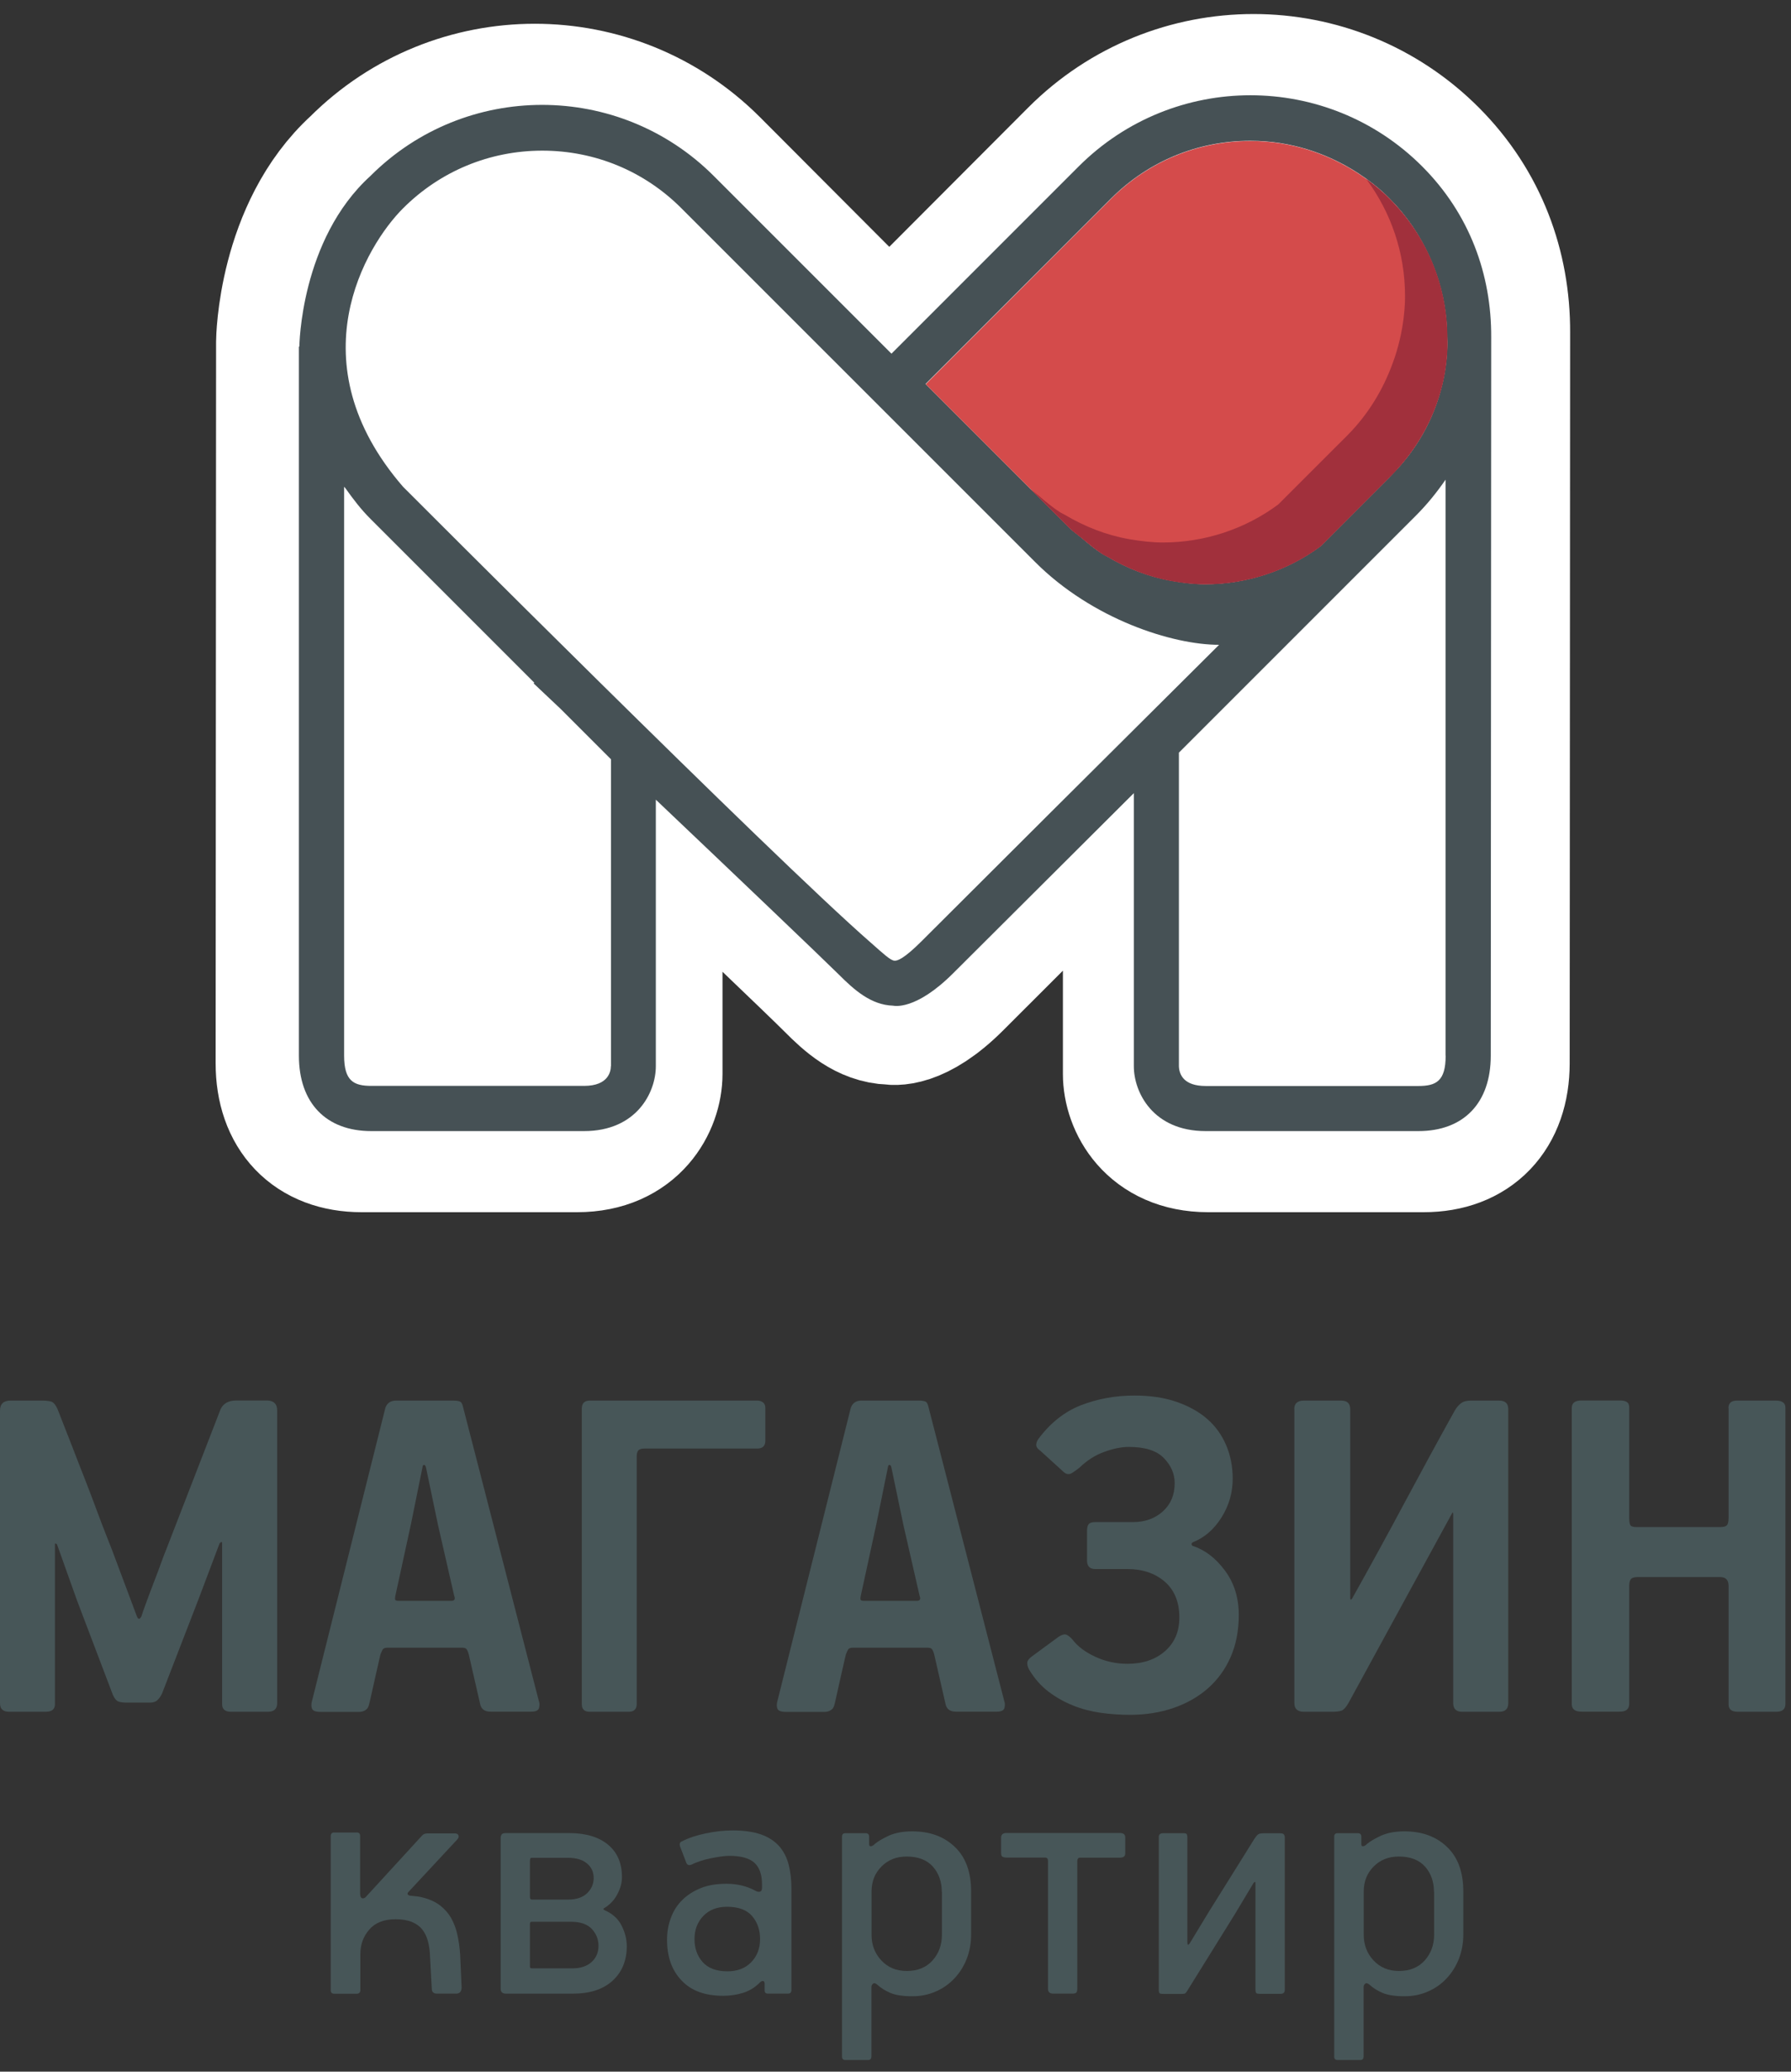 <svg width="83" height="96" viewBox="0 0 83 96" fill="none" xmlns="http://www.w3.org/2000/svg">
<rect x="0" y="0" width="83" height="96" fill="#333333" stroke="none"/>
<path d="M66.163 7.352C63.936 5.119 61.014 4 58.092 4C55.17 4 52.248 5.119 50.02 7.352L41.212 16.182L32.854 7.802C30.626 5.57 27.704 4.451 24.782 4.451C21.86 4.451 18.938 5.57 16.711 7.802C13.412 10.804 13.364 15.842 13.364 15.842L13.343 49.269C13.343 51.496 14.616 52.822 16.753 52.822H26.75C29.232 52.822 30.133 50.992 30.133 49.767V37.204C33.787 40.683 37.966 44.671 38.735 45.445C39.456 46.172 40.246 46.882 41.286 46.914C41.312 46.914 42.325 47.174 44.128 45.371C44.998 44.496 48.923 40.582 52.608 36.901V49.767C52.608 50.998 53.51 52.822 55.986 52.822H65.983C68.115 52.822 69.393 51.491 69.393 49.269C69.393 49.269 69.414 15.593 69.414 15.397C69.425 12.453 68.401 9.595 66.163 7.352Z" fill="white"/>
<path d="M66.163 7.352C63.936 5.119 61.014 4 58.092 4C55.17 4 52.248 5.119 50.02 7.352L41.212 16.182L32.854 7.802C30.626 5.57 27.704 4.451 24.782 4.451C21.86 4.451 18.938 5.57 16.711 7.802C13.412 10.804 13.364 15.842 13.364 15.842L13.343 49.269C13.343 51.496 14.616 52.822 16.753 52.822H26.75C29.232 52.822 30.133 50.992 30.133 49.767V37.204C33.787 40.683 37.966 44.671 38.735 45.445C39.456 46.172 40.246 46.882 41.286 46.914C41.312 46.914 42.325 47.174 44.128 45.371C44.998 44.496 48.923 40.582 52.608 36.901V49.767C52.608 50.998 53.51 52.822 55.986 52.822H65.983C68.115 52.822 69.393 51.491 69.393 49.269C69.393 49.269 69.414 15.593 69.414 15.397C69.425 12.453 68.401 9.595 66.163 7.352Z" stroke="white" stroke-width="6.7" stroke-miterlimit="10"/>
<path d="M66.768 17.958C66.816 17.794 66.864 17.624 66.901 17.454C66.901 17.454 66.901 17.454 66.901 17.449C66.901 17.449 66.901 17.449 66.901 17.454C66.864 17.624 66.816 17.789 66.768 17.958Z" fill="#515254"/>
<path d="M64.403 9.207C64.238 9.043 64.063 8.889 63.888 8.74C64.063 8.894 64.238 9.043 64.403 9.207C66.126 10.931 67.076 13.222 67.076 15.656C67.076 15.788 67.055 15.921 67.039 16.053C67.055 15.921 67.076 15.794 67.076 15.656C67.076 13.222 66.126 10.931 64.403 9.207Z" fill="#515254"/>
<path d="M64.472 22.026C64.445 22.053 64.424 22.079 64.398 22.106L61.194 25.309C59.662 26.444 57.774 27.07 55.859 27.07C55.334 27.07 54.82 27.006 54.316 26.916C53.24 26.73 52.227 26.338 51.293 25.776C51.23 25.738 51.155 25.707 51.092 25.669C50.752 25.452 50.445 25.198 50.137 24.932C49.941 24.768 49.734 24.63 49.548 24.45L49.257 24.158L48.085 22.986L42.893 17.794L51.489 9.198C53.213 7.474 55.504 6.525 57.938 6.525C61.863 6.525 64.228 9.033 64.392 9.198C65.177 9.982 65.792 10.889 66.238 11.87C66.36 12.141 66.471 12.417 66.567 12.692C66.89 13.631 67.065 14.628 67.065 15.646C67.07 15.795 67.309 19.194 64.472 22.026ZM66.996 48.919C66.996 50.102 66.551 50.324 65.729 50.324H55.875C54.878 50.324 54.65 49.815 54.634 49.412V34.881H54.629C57.249 32.261 64.17 25.341 65.617 23.893C66.158 23.352 66.604 22.79 66.991 22.228V48.919H66.996ZM42.713 43.61C41.885 44.438 41.583 44.528 41.456 44.517C41.27 44.512 40.936 44.194 40.358 43.685C35.765 39.681 18.678 22.556 18.678 22.556C13.677 16.781 16.955 11.377 18.678 9.654C20.402 7.93 22.693 6.981 25.132 6.981C27.572 6.981 29.863 7.93 31.581 9.654L47.974 26.046C50.625 28.698 54.337 29.88 56.496 29.88C52.858 33.492 44.065 42.253 42.713 43.61ZM28.309 49.407C28.309 49.619 28.219 50.319 27.068 50.319H17.215C16.393 50.319 15.947 50.096 15.947 48.914V22.556C15.979 22.594 16.005 22.62 16.005 22.62C16.361 23.119 16.727 23.607 17.177 24.052L24.761 31.636L24.729 31.668C24.75 31.689 25.223 32.134 25.981 32.85L28.314 35.184V49.407H28.309ZM65.904 7.707C63.708 5.512 60.829 4.414 57.949 4.414C55.069 4.414 52.195 5.512 49.994 7.707L41.313 16.389L33.077 8.153C30.881 5.957 28.001 4.86 25.122 4.86C22.242 4.86 19.362 5.957 17.167 8.153C13.916 11.107 13.873 16.06 13.873 16.06H13.852V48.919C13.852 51.109 15.109 52.414 17.209 52.414H27.063C29.508 52.414 30.393 50.616 30.393 49.407V37.056C33.994 40.476 38.109 44.401 38.873 45.159C39.584 45.87 40.363 46.57 41.387 46.602C41.413 46.602 42.416 46.861 44.187 45.085C45.046 44.226 48.907 40.376 52.545 36.753V49.407C52.545 50.616 53.431 52.414 55.875 52.414H65.729C67.834 52.414 69.086 51.109 69.086 48.919C69.086 48.919 69.107 15.811 69.107 15.62C69.118 12.724 68.11 9.914 65.904 7.707Z" fill="#465155"/>
<path d="M66.248 11.881C66.37 12.151 66.482 12.427 66.577 12.703C66.482 12.422 66.37 12.146 66.248 11.881Z" fill="#D44B4B"/>
<path d="M48.09 22.997L49.267 24.169L42.903 17.805L48.09 22.997Z" fill="#D44B4B"/>
<path d="M67.07 15.657C67.07 14.633 66.895 13.642 66.572 12.703C66.476 12.422 66.365 12.146 66.243 11.881C65.797 10.9 65.182 9.993 64.397 9.208C64.233 9.044 61.857 6.535 57.949 6.535C55.509 6.535 53.218 7.484 51.495 9.208L42.903 17.805L49.267 24.169L49.559 24.46C49.739 24.64 49.951 24.778 50.148 24.943C50.455 25.203 50.768 25.462 51.102 25.675C51.166 25.717 51.24 25.744 51.304 25.781C52.237 26.337 53.25 26.735 54.327 26.921C54.836 27.011 55.345 27.069 55.87 27.069C57.784 27.069 59.672 26.444 61.205 25.309C61.205 25.309 64.456 22.052 64.477 22.026C67.309 19.194 67.07 15.795 67.07 15.657Z" fill="#D44B4B"/>
<path d="M57.949 6.535C58.23 6.535 58.23 6.535 57.949 6.535C55.509 6.535 53.218 7.484 51.495 9.208L42.903 17.805L51.5 9.208C53.224 7.484 55.514 6.535 57.949 6.535Z" fill="#515254"/>
<path d="M64.403 22.111C64.429 22.084 64.451 22.058 64.477 22.031C64.445 22.052 64.424 22.084 64.403 22.111Z" fill="#515254"/>
<path d="M63.507 8.433C63.443 8.385 63.379 8.343 63.316 8.295C64.477 9.859 65.113 11.737 65.113 13.72C65.113 13.916 65.124 15.274 64.53 16.86C64.079 18.085 63.39 19.22 62.441 20.174L59.237 23.377C57.705 24.518 55.817 25.138 53.902 25.138C53.377 25.138 52.863 25.074 52.359 24.99C51.282 24.804 50.27 24.406 49.336 23.849C49.273 23.812 49.198 23.78 49.135 23.743C48.795 23.526 48.488 23.271 48.18 23.006C48.037 22.89 47.894 22.778 47.751 22.661L48.09 23.001L49.262 24.173L49.554 24.465C49.734 24.645 49.946 24.783 50.142 24.947C50.45 25.207 50.763 25.467 51.097 25.684C51.16 25.727 51.235 25.753 51.298 25.79C52.232 26.347 53.245 26.745 54.321 26.931C54.83 27.021 55.339 27.079 55.864 27.079C57.779 27.079 59.667 26.453 61.2 25.318L64.403 22.115C67.325 19.193 67.076 15.863 67.076 15.666C67.076 13.232 66.126 10.941 64.403 9.218C64.116 8.926 63.819 8.671 63.507 8.433Z" fill="#A1303C"/>
<path d="M12.42 79.321H10.697C10.431 79.321 10.294 79.205 10.294 78.971V71.515C10.294 71.435 10.257 71.435 10.177 71.515L9.217 74.061L7.509 78.478C7.446 78.605 7.377 78.706 7.297 78.78C7.218 78.86 7.101 78.897 6.947 78.897H5.871C5.712 78.897 5.59 78.881 5.494 78.849C5.399 78.817 5.314 78.717 5.234 78.547L3.574 74.177L2.641 71.563C2.625 71.547 2.604 71.536 2.583 71.526C2.556 71.52 2.546 71.531 2.546 71.563V78.971C2.546 79.205 2.402 79.321 2.127 79.321H0.419C0.138 79.321 0 79.189 0 78.924V65.368C0 65.056 0.164 64.902 0.493 64.902H1.941C2.127 64.902 2.275 64.918 2.376 64.95C2.477 64.981 2.577 65.098 2.668 65.299C2.715 65.421 2.805 65.655 2.938 65.989C3.071 66.323 3.224 66.716 3.394 67.156C3.564 67.601 3.749 68.073 3.946 68.572C4.142 69.07 4.317 69.542 4.481 69.982C4.646 70.428 4.794 70.815 4.927 71.149C5.059 71.483 5.149 71.711 5.197 71.838L6.343 74.898C6.406 75.052 6.475 75.052 6.555 74.898C6.587 74.787 6.656 74.585 6.767 74.289C6.873 73.992 6.995 73.679 7.117 73.355C7.244 73.026 7.361 72.719 7.467 72.422C7.573 72.125 7.653 71.923 7.7 71.812L10.225 65.294C10.352 65.029 10.596 64.897 10.957 64.897H12.351C12.68 64.897 12.845 65.05 12.845 65.363V78.918C12.845 79.189 12.701 79.321 12.42 79.321Z" fill="#475658"/>
<path d="M20.301 70.678L19.739 67.989C19.723 67.925 19.696 67.893 19.659 67.883C19.622 67.872 19.59 67.909 19.58 67.989L19.044 70.63L18.317 73.971C18.302 74.05 18.302 74.103 18.317 74.135C18.333 74.167 18.386 74.183 18.482 74.183H20.911C21.064 74.183 21.112 74.103 21.049 73.95L20.301 70.678ZM24.973 78.829C25.005 78.908 25.01 79.009 24.984 79.131C24.957 79.253 24.84 79.317 24.623 79.317H22.73C22.48 79.317 22.327 79.216 22.263 79.014L21.727 76.676C21.696 76.554 21.658 76.463 21.621 76.421C21.584 76.373 21.515 76.352 21.42 76.352H17.962C17.835 76.352 17.761 76.384 17.729 76.448C17.697 76.511 17.665 76.58 17.633 76.66C17.601 76.782 17.564 76.951 17.517 77.163C17.469 77.376 17.421 77.598 17.363 77.842C17.31 78.086 17.257 78.314 17.209 78.532C17.161 78.749 17.124 78.913 17.092 79.025C17.061 79.136 17.002 79.21 16.917 79.258C16.832 79.306 16.742 79.327 16.647 79.327H14.849C14.632 79.327 14.504 79.279 14.462 79.184C14.425 79.089 14.419 78.983 14.451 78.855L17.861 65.231C17.941 65.014 18.105 64.902 18.355 64.902H21.017C21.123 64.902 21.218 64.913 21.298 64.939C21.377 64.966 21.43 65.051 21.462 65.21L24.973 78.829Z" fill="#475658"/>
<path d="M35.092 67.124H29.879C29.725 67.124 29.624 67.156 29.576 67.22C29.529 67.284 29.508 67.368 29.508 67.474V78.951C29.508 79.2 29.38 79.322 29.136 79.322H27.333C27.084 79.322 26.962 79.205 26.962 78.972V65.279C26.962 65.03 27.084 64.902 27.333 64.902H35.097C35.193 64.902 35.277 64.929 35.352 64.982C35.431 65.035 35.468 65.125 35.468 65.252V66.769C35.463 67.008 35.341 67.124 35.092 67.124Z" fill="#475658"/>
<path d="M41.869 70.678L41.307 67.989C41.291 67.925 41.265 67.893 41.227 67.883C41.19 67.872 41.158 67.909 41.148 67.989L40.612 70.63L39.886 73.971C39.87 74.05 39.87 74.103 39.886 74.135C39.902 74.167 39.955 74.183 40.05 74.183H42.479C42.633 74.183 42.681 74.103 42.617 73.95L41.869 70.678ZM46.541 78.829C46.573 78.908 46.578 79.009 46.552 79.131C46.531 79.253 46.409 79.317 46.191 79.317H44.298C44.049 79.317 43.895 79.216 43.831 79.014L43.296 76.676C43.264 76.554 43.227 76.463 43.19 76.421C43.153 76.373 43.084 76.352 42.988 76.352H39.53C39.403 76.352 39.329 76.384 39.297 76.448C39.265 76.511 39.233 76.58 39.202 76.66C39.17 76.782 39.133 76.951 39.085 77.163C39.037 77.376 38.989 77.598 38.931 77.842C38.878 78.086 38.825 78.314 38.777 78.532C38.73 78.749 38.693 78.913 38.661 79.025C38.629 79.136 38.571 79.21 38.486 79.258C38.401 79.306 38.311 79.327 38.215 79.327H36.417C36.2 79.327 36.073 79.279 36.03 79.184C35.993 79.089 35.988 78.983 36.02 78.855L39.43 65.231C39.509 65.014 39.674 64.902 39.923 64.902H42.585C42.697 64.902 42.787 64.913 42.866 64.939C42.946 64.961 42.999 65.051 43.031 65.21L46.541 78.829Z" fill="#475658"/>
<path d="M52.571 64.668C53.303 64.668 53.955 64.763 54.523 64.96C55.09 65.156 55.567 65.421 55.949 65.755C56.331 66.089 56.623 66.498 56.824 66.97C57.026 67.447 57.127 67.961 57.127 68.523C57.127 69.16 56.957 69.759 56.612 70.311C56.267 70.862 55.827 71.249 55.281 71.467C55.249 71.483 55.228 71.504 55.223 71.536C55.212 71.567 55.228 71.599 55.26 71.631C55.838 71.817 56.336 72.199 56.766 72.777C57.196 73.355 57.408 74.039 57.408 74.834C57.408 75.566 57.28 76.219 57.031 76.786C56.782 77.353 56.432 77.836 55.981 78.234C55.53 78.632 54.995 78.934 54.38 79.146C53.764 79.358 53.091 79.464 52.359 79.464C51.908 79.464 51.457 79.432 51.007 79.369C50.556 79.305 50.126 79.194 49.723 79.029C49.315 78.865 48.938 78.653 48.588 78.388C48.238 78.122 47.936 77.778 47.687 77.359C47.623 77.237 47.597 77.131 47.607 77.04C47.613 76.956 47.681 76.865 47.803 76.77L49.044 75.858C49.182 75.762 49.299 75.725 49.384 75.741C49.469 75.757 49.575 75.837 49.702 75.975C49.935 76.287 50.285 76.553 50.752 76.77C51.219 76.987 51.717 77.099 52.248 77.099C52.964 77.099 53.547 76.903 53.987 76.515C54.432 76.128 54.655 75.603 54.655 74.951C54.655 74.235 54.427 73.683 53.977 73.291C53.526 72.904 52.948 72.708 52.248 72.708H50.752C50.503 72.708 50.376 72.575 50.376 72.31V70.952C50.376 70.814 50.397 70.708 50.444 70.639C50.492 70.57 50.593 70.533 50.747 70.533H52.497C53.059 70.533 53.52 70.369 53.886 70.04C54.252 69.711 54.438 69.276 54.438 68.73C54.438 68.295 54.268 67.903 53.934 67.564C53.6 67.219 53.059 67.049 52.311 67.049C51.982 67.049 51.611 67.123 51.192 67.272C50.773 67.42 50.381 67.664 50.026 68.009C49.93 68.089 49.819 68.168 49.686 68.253C49.553 68.338 49.426 68.327 49.299 68.216L48.222 67.235C48.084 67.139 48.016 67.044 48.021 66.943C48.032 66.842 48.063 66.752 48.127 66.673C48.673 65.941 49.325 65.421 50.089 65.119C50.858 64.822 51.685 64.668 52.571 64.668Z" fill="#475658"/>
<path d="M59.98 65.3C59.98 65.035 60.129 64.902 60.425 64.902H62.154C62.435 64.902 62.573 65.035 62.573 65.3V74.061C62.573 74.109 62.584 74.13 62.61 74.119C62.637 74.114 62.653 74.093 62.669 74.061C63.48 72.613 64.276 71.16 65.055 69.702C65.835 68.243 66.62 66.801 67.415 65.369C67.505 65.215 67.606 65.099 67.717 65.019C67.823 64.939 67.977 64.902 68.179 64.902H69.478C69.754 64.902 69.897 65.035 69.897 65.3V78.924C69.897 79.189 69.759 79.322 69.478 79.322H67.765C67.489 79.322 67.346 79.189 67.346 78.924V70.163C67.346 70.115 67.336 70.094 67.325 70.094H67.304L67.283 70.142C66.487 71.606 65.686 73.069 64.885 74.533C64.085 75.997 63.284 77.46 62.488 78.924C62.377 79.11 62.276 79.226 62.186 79.264C62.091 79.301 61.942 79.322 61.741 79.322H60.431C60.134 79.322 59.985 79.189 59.985 78.924V65.3H59.98Z" fill="#475658"/>
<path d="M80.1 65.252C80.1 65.019 80.233 64.902 80.498 64.902H82.296C82.593 64.902 82.742 65.013 82.742 65.231V78.95C82.742 79.199 82.604 79.321 82.323 79.321H80.525C80.244 79.321 80.106 79.205 80.106 78.971V73.477C80.106 73.212 79.973 73.079 79.708 73.079H75.9C75.731 73.079 75.619 73.117 75.572 73.186C75.524 73.254 75.503 73.355 75.503 73.477V78.945C75.503 79.194 75.359 79.316 75.084 79.316H73.286C72.989 79.316 72.84 79.199 72.84 78.966V65.246C72.84 65.013 72.989 64.897 73.286 64.897H75.084C75.211 64.897 75.312 64.918 75.386 64.965C75.465 65.013 75.503 65.098 75.503 65.225V70.343C75.503 70.513 75.524 70.629 75.561 70.682C75.598 70.735 75.688 70.762 75.831 70.762H79.735C79.873 70.762 79.973 70.735 80.026 70.682C80.079 70.629 80.106 70.513 80.106 70.343V65.252H80.1Z" fill="#475658"/>
<path d="M21.149 92.383H20.248C20.089 92.383 20.009 92.303 20.009 92.144L19.924 90.564C19.914 90.352 19.882 90.14 19.829 89.944C19.776 89.747 19.691 89.567 19.574 89.418C19.458 89.265 19.293 89.148 19.092 89.063C18.89 88.978 18.63 88.936 18.328 88.936C17.798 88.936 17.389 89.095 17.114 89.413C16.838 89.731 16.7 90.108 16.7 90.553V92.219C16.7 92.33 16.642 92.388 16.53 92.388H15.496C15.385 92.388 15.326 92.335 15.326 92.234V85.086C15.326 84.974 15.38 84.916 15.48 84.916H16.536C16.636 84.916 16.689 84.969 16.689 85.07V87.737C16.689 87.865 16.716 87.934 16.774 87.96C16.832 87.981 16.886 87.965 16.944 87.912L19.574 85.043C19.633 84.985 19.712 84.958 19.813 84.958H21.07C21.197 84.958 21.256 85.011 21.256 85.112C21.256 85.133 21.25 85.16 21.229 85.186C21.213 85.213 21.192 85.24 21.171 85.261L18.927 87.674C18.858 87.753 18.88 87.812 18.996 87.843C19.108 87.854 19.214 87.865 19.309 87.875C19.405 87.886 19.5 87.902 19.59 87.928C19.908 88.008 20.174 88.13 20.391 88.294C20.603 88.459 20.778 88.655 20.911 88.888C21.038 89.121 21.139 89.376 21.197 89.662C21.261 89.944 21.303 90.246 21.324 90.564L21.393 92.107C21.383 92.287 21.303 92.383 21.149 92.383Z" fill="#475658"/>
<path d="M27.736 90.167C27.736 89.865 27.63 89.605 27.423 89.382C27.216 89.165 26.898 89.053 26.468 89.053H24.628C24.586 89.053 24.559 89.085 24.559 89.154V91.127C24.559 91.185 24.586 91.212 24.644 91.212H26.521C26.903 91.212 27.2 91.116 27.418 90.915C27.63 90.724 27.736 90.469 27.736 90.167ZM27.513 87.028C27.513 86.746 27.407 86.518 27.2 86.349C26.994 86.174 26.697 86.089 26.315 86.089H24.66C24.602 86.089 24.575 86.105 24.57 86.142C24.565 86.174 24.559 86.216 24.559 86.259V87.908C24.559 87.987 24.591 88.025 24.66 88.025H26.331C26.712 88.025 27.004 87.924 27.206 87.733C27.413 87.531 27.513 87.298 27.513 87.028ZM29.046 90.188C29.046 90.856 28.823 91.392 28.383 91.79C27.943 92.188 27.333 92.384 26.548 92.384H23.456C23.287 92.384 23.202 92.31 23.202 92.161V85.166C23.202 85.108 23.218 85.06 23.244 85.012C23.271 84.965 23.34 84.943 23.44 84.943H26.378C27.147 84.943 27.747 85.124 28.176 85.479C28.606 85.834 28.823 86.333 28.823 86.98C28.823 87.24 28.754 87.505 28.611 87.775C28.468 88.046 28.266 88.263 28.006 88.417C27.985 88.428 27.969 88.444 27.964 88.459C27.959 88.475 27.98 88.496 28.022 88.518C28.383 88.677 28.643 88.91 28.802 89.223C28.966 89.541 29.046 89.859 29.046 90.188Z" fill="#475658"/>
<path d="M32.185 89.853C32.185 90.272 32.307 90.627 32.557 90.914C32.806 91.2 33.193 91.349 33.713 91.349C34.179 91.349 34.545 91.205 34.816 90.924C35.086 90.643 35.224 90.288 35.224 89.853C35.224 89.434 35.102 89.079 34.858 88.792C34.614 88.506 34.227 88.358 33.697 88.358C33.23 88.358 32.864 88.501 32.594 88.782C32.323 89.068 32.185 89.424 32.185 89.853ZM30.913 89.885C30.913 89.524 30.971 89.185 31.093 88.867C31.21 88.549 31.385 88.273 31.618 88.045C31.851 87.811 32.138 87.631 32.477 87.493C32.816 87.355 33.214 87.292 33.665 87.292C34.163 87.292 34.609 87.398 35.007 87.615C35.086 87.663 35.155 87.674 35.219 87.658C35.282 87.642 35.314 87.583 35.314 87.477V87.323C35.314 86.873 35.198 86.539 34.964 86.321C34.731 86.109 34.344 85.998 33.803 85.998C33.702 85.998 33.569 86.008 33.41 86.029C33.251 86.051 33.092 86.082 32.928 86.114C32.763 86.146 32.599 86.189 32.445 86.242C32.286 86.295 32.159 86.348 32.053 86.401C31.925 86.459 31.841 86.422 31.798 86.3L31.512 85.552C31.48 85.441 31.507 85.367 31.597 85.329C31.904 85.17 32.27 85.048 32.7 84.958C33.129 84.868 33.548 84.82 33.957 84.82C34.476 84.82 34.911 84.884 35.267 85.006C35.617 85.128 35.898 85.314 36.11 85.552C36.317 85.791 36.465 86.077 36.55 86.411C36.635 86.745 36.677 87.117 36.677 87.525V92.213C36.677 92.324 36.624 92.383 36.523 92.383H35.59C35.489 92.383 35.436 92.335 35.436 92.245V91.937C35.436 91.858 35.415 91.81 35.367 91.799C35.32 91.789 35.272 91.81 35.214 91.868C34.986 92.096 34.731 92.255 34.439 92.346C34.153 92.436 33.84 92.484 33.517 92.484C32.668 92.484 32.021 92.245 31.581 91.768C31.13 91.296 30.913 90.67 30.913 89.885Z" fill="#475658"/>
<path d="M43.646 87.674C43.646 87.202 43.508 86.81 43.232 86.497C42.956 86.189 42.548 86.03 42.018 86.03C41.541 86.03 41.153 86.184 40.846 86.497C40.538 86.81 40.39 87.191 40.39 87.658V89.657C40.39 90.119 40.538 90.516 40.84 90.84C41.143 91.169 41.535 91.333 42.023 91.333C42.522 91.333 42.919 91.174 43.211 90.851C43.503 90.527 43.651 90.129 43.651 89.657V87.674H43.646ZM45.004 89.652C45.004 90.05 44.935 90.421 44.802 90.766C44.669 91.111 44.478 91.413 44.235 91.673C43.991 91.933 43.704 92.139 43.37 92.282C43.036 92.431 42.675 92.505 42.278 92.505C41.837 92.505 41.498 92.452 41.254 92.346C41.01 92.24 40.819 92.118 40.671 91.98C40.581 91.901 40.512 91.879 40.459 91.922C40.406 91.964 40.384 92.017 40.384 92.081V95.29C40.384 95.401 40.331 95.459 40.231 95.459H39.175C39.075 95.459 39.022 95.406 39.022 95.305V85.102C39.022 85.001 39.075 84.948 39.175 84.948H40.109C40.22 84.948 40.278 85.001 40.278 85.102V85.457C40.278 85.526 40.305 85.558 40.363 85.553C40.422 85.547 40.48 85.51 40.549 85.441C40.697 85.319 40.915 85.192 41.201 85.059C41.487 84.932 41.848 84.863 42.278 84.863C43.089 84.863 43.747 85.102 44.251 85.585C44.754 86.067 45.004 86.751 45.004 87.647V89.652Z" fill="#475658"/>
<path d="M51.898 86.083H50.047C49.999 86.083 49.972 86.099 49.951 86.136C49.935 86.168 49.925 86.205 49.925 86.237V92.145C49.925 92.235 49.909 92.298 49.882 92.33C49.856 92.362 49.797 92.383 49.707 92.383H48.816C48.647 92.383 48.567 92.309 48.567 92.16V86.231C48.567 86.131 48.525 86.078 48.429 86.078H46.647C46.557 86.078 46.494 86.062 46.451 86.035C46.409 86.009 46.393 85.945 46.393 85.855V85.16C46.393 85.012 46.478 84.938 46.647 84.938H51.892C52.062 84.938 52.147 85.006 52.147 85.144V85.86C52.157 86.009 52.073 86.083 51.898 86.083Z" fill="#475658"/>
<path d="M53.701 85.117C53.701 85.006 53.775 84.947 53.923 84.947H54.841C54.931 84.947 54.984 84.963 55 85C55.016 85.032 55.026 85.08 55.026 85.138V89.996C55.026 90.134 55.058 90.155 55.127 90.065L56.045 88.553L58.134 85.207C58.193 85.117 58.246 85.053 58.293 85.011C58.346 84.969 58.431 84.953 58.559 84.953H59.322C59.412 84.953 59.471 84.969 59.497 85.006C59.524 85.037 59.54 85.085 59.54 85.144V92.207C59.54 92.329 59.476 92.393 59.354 92.393H58.383C58.304 92.393 58.251 92.382 58.224 92.361C58.198 92.34 58.182 92.282 58.182 92.192V87.281C58.182 87.222 58.171 87.201 58.155 87.207C58.139 87.212 58.118 87.228 58.097 87.249L57.233 88.691L55.058 92.192C54.989 92.314 54.931 92.382 54.889 92.388C54.841 92.393 54.793 92.398 54.735 92.398H53.918C53.828 92.398 53.77 92.388 53.743 92.367C53.717 92.345 53.701 92.287 53.701 92.197V85.117Z" fill="#475658"/>
<path d="M66.455 87.674C66.455 87.202 66.317 86.81 66.042 86.497C65.766 86.189 65.358 86.03 64.827 86.03C64.35 86.03 63.963 86.184 63.655 86.497C63.347 86.81 63.199 87.191 63.199 87.658V89.657C63.199 90.119 63.348 90.516 63.65 90.84C63.952 91.169 64.345 91.333 64.832 91.333C65.331 91.333 65.729 91.174 66.02 90.851C66.312 90.527 66.461 90.129 66.461 89.657V87.674H66.455ZM67.813 89.652C67.813 90.05 67.744 90.421 67.611 90.766C67.474 91.111 67.288 91.413 67.044 91.673C66.8 91.933 66.514 92.139 66.18 92.282C65.845 92.431 65.485 92.505 65.087 92.505C64.647 92.505 64.307 92.452 64.064 92.346C63.819 92.24 63.629 92.118 63.48 91.98C63.39 91.901 63.321 91.879 63.268 91.922C63.215 91.964 63.194 92.017 63.194 92.081V95.29C63.194 95.401 63.141 95.459 63.04 95.459H61.985C61.884 95.459 61.831 95.406 61.831 95.305V85.102C61.831 85.001 61.884 84.948 61.985 84.948H62.918C63.029 84.948 63.088 85.001 63.088 85.102V85.457C63.088 85.526 63.114 85.558 63.172 85.553C63.231 85.547 63.289 85.51 63.358 85.441C63.507 85.319 63.724 85.192 64.01 85.059C64.297 84.932 64.657 84.863 65.087 84.863C65.898 84.863 66.556 85.102 67.06 85.585C67.564 86.067 67.813 86.751 67.813 87.647V89.652Z" fill="#475658"/>
</svg>
